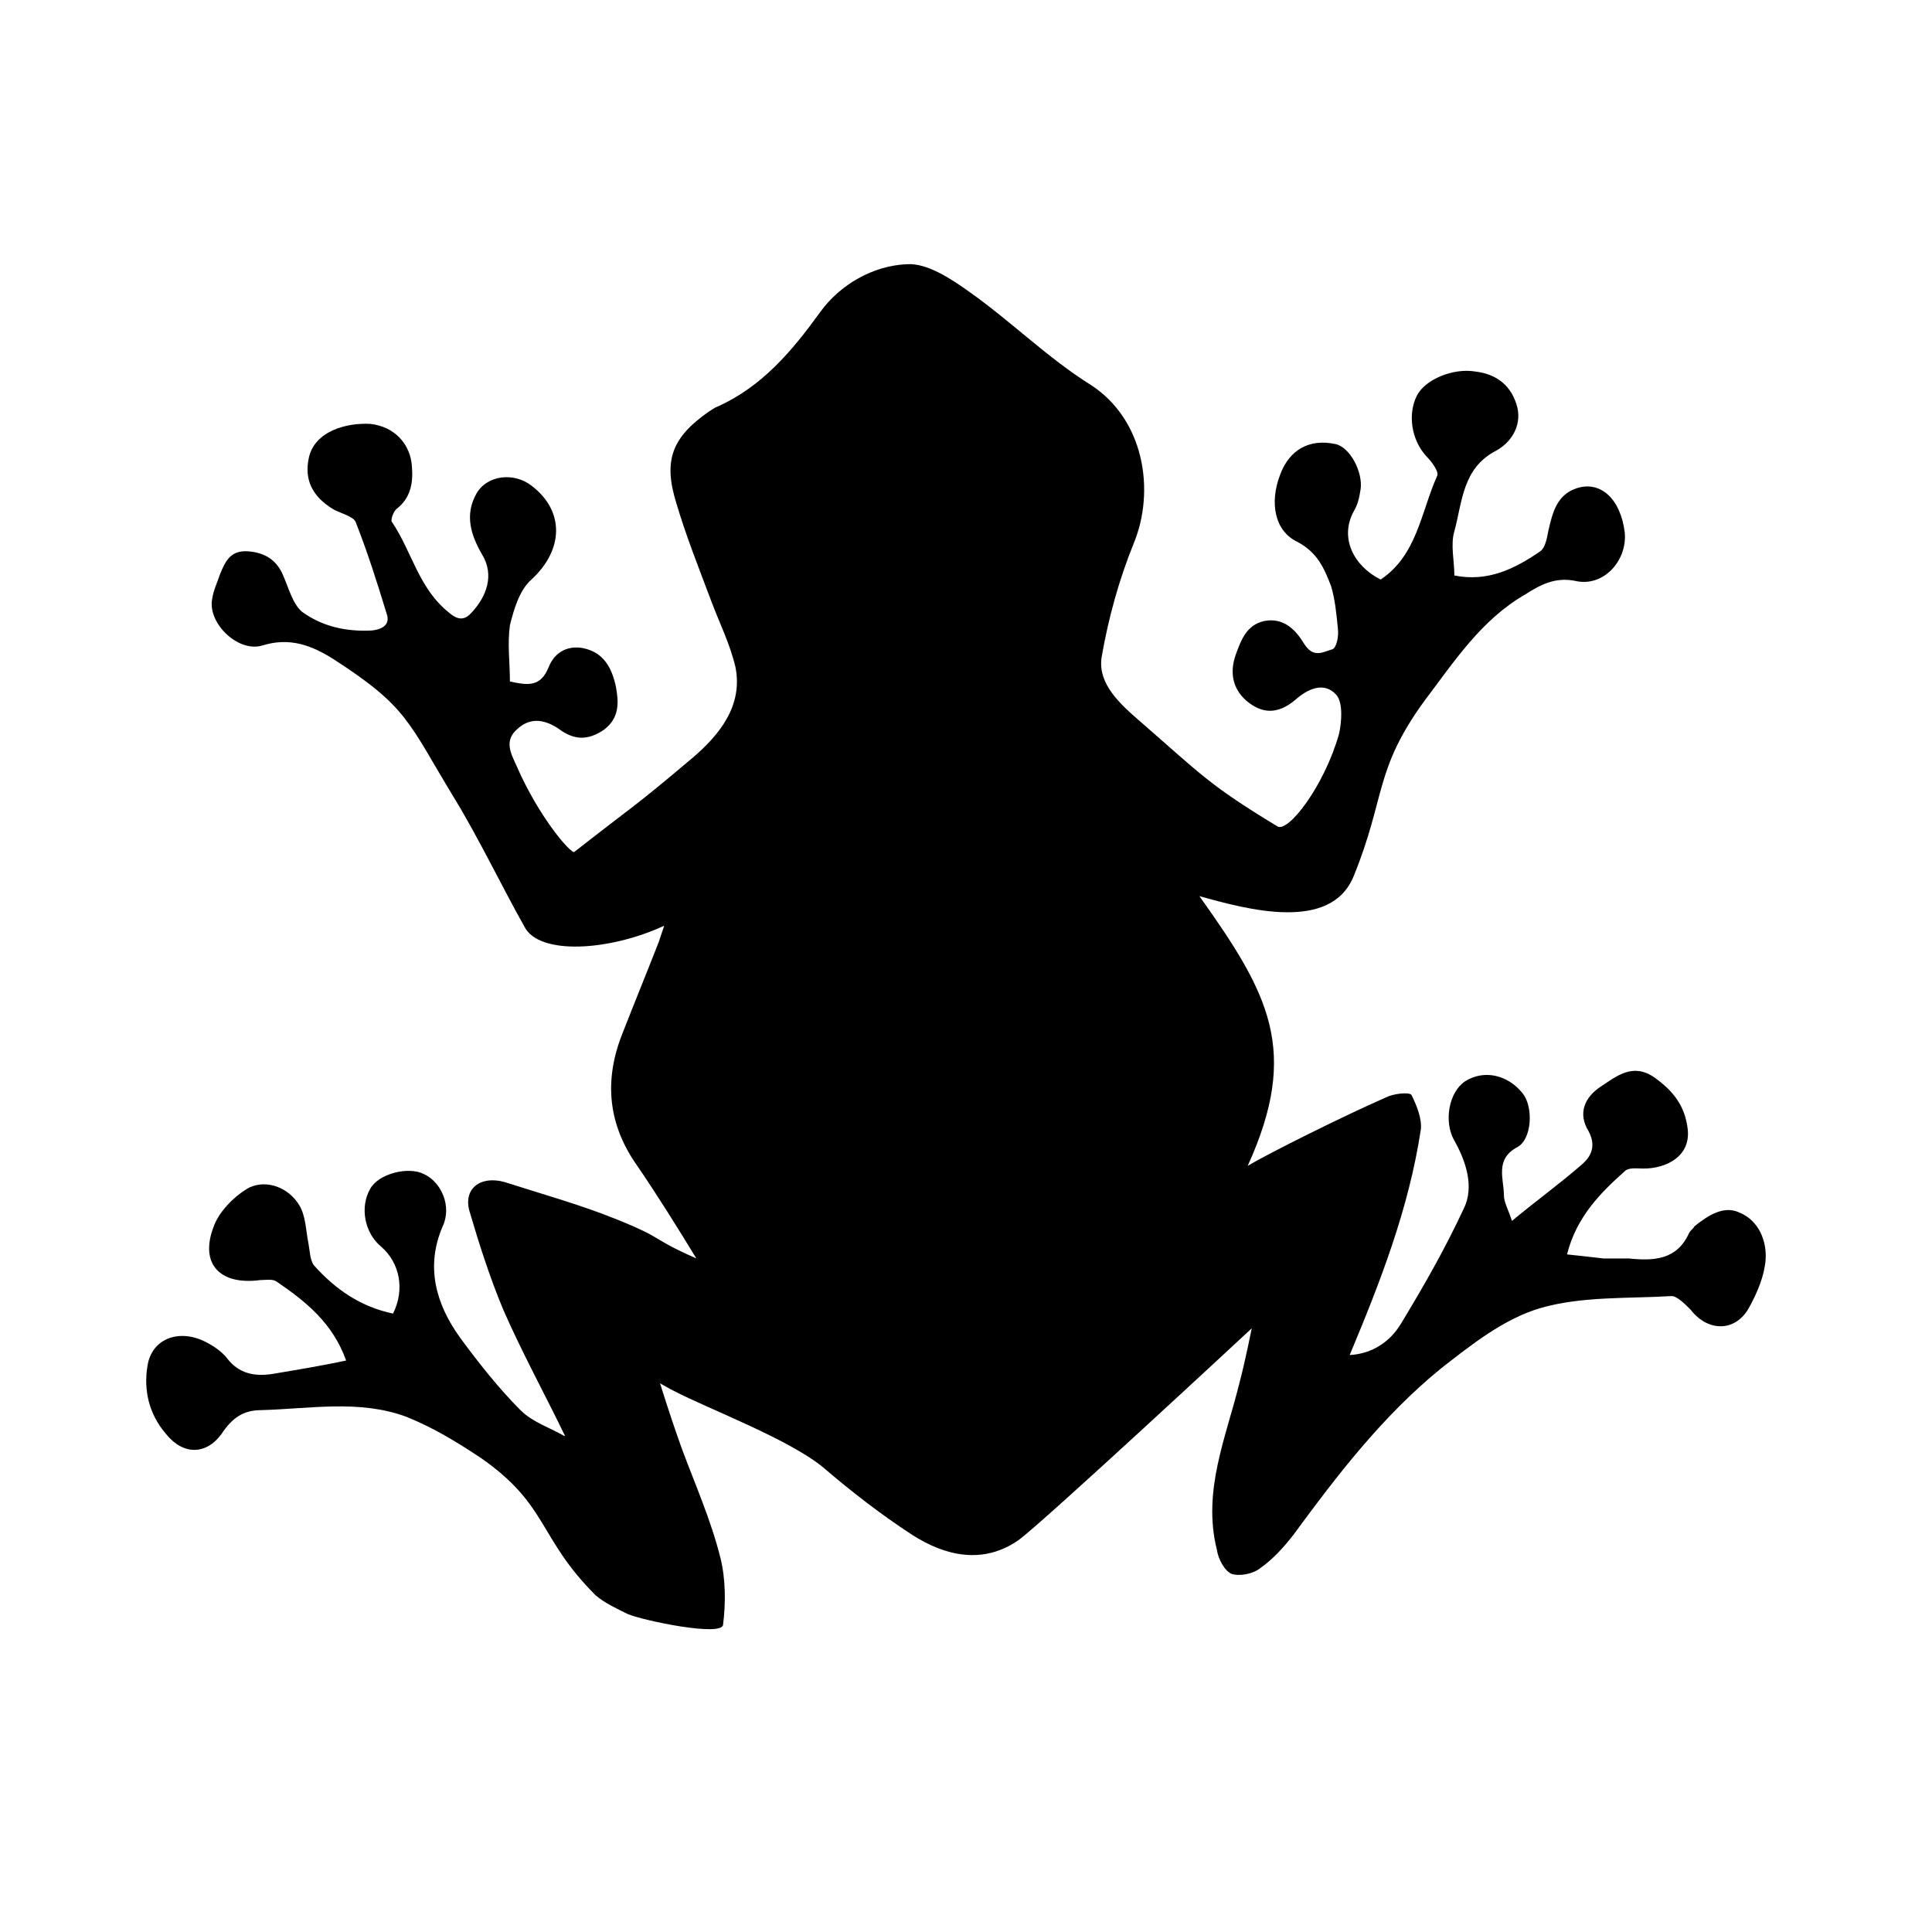 <?xml version="1.0" encoding="utf-8"?>
<!-- Generated by IcoMoon.io -->
<!DOCTYPE svg PUBLIC "-//W3C//DTD SVG 1.1//EN" "http://www.w3.org/Graphics/SVG/1.1/DTD/svg11.dtd">
<svg version="1.1" xmlns="http://www.w3.org/2000/svg" xmlns:xlink="http://www.w3.org/1999/xlink" width="32" height="32" viewBox="0 0 32 32">
<path d="M9.356 23.778c-0.333-0.689-0.711-1.378-1.022-2.089-0.222-0.533-0.4-1.089-0.556-1.622-0.111-0.378 0.178-0.6 0.578-0.489 0.622 0.2 1.267 0.378 1.867 0.622 0.822 0.333 0.511 0.289 1.311 0.644-0.311-0.511-0.644-1.044-0.978-1.533-0.489-0.689-0.556-1.422-0.244-2.2 0.2-0.511 0.4-1 0.6-1.511 0.022-0.067 0.044-0.133 0.089-0.267-0.911 0.422-2.067 0.489-2.311 0.022-0.4-0.711-0.756-1.467-1.178-2.156-0.756-1.244-0.756-1.489-2-2.289-0.356-0.222-0.711-0.356-1.156-0.222-0.4 0.133-0.911-0.356-0.844-0.756 0.022-0.156 0.089-0.289 0.133-0.422 0.089-0.222 0.178-0.4 0.467-0.378 0.267 0.022 0.467 0.133 0.578 0.4 0.089 0.2 0.156 0.467 0.311 0.6 0.333 0.244 0.733 0.333 1.156 0.311 0.2-0.022 0.311-0.111 0.244-0.289-0.156-0.511-0.311-1-0.511-1.511-0.044-0.089-0.222-0.133-0.356-0.2-0.378-0.222-0.489-0.511-0.422-0.844 0.089-0.467 0.644-0.6 1.022-0.578 0.4 0.044 0.667 0.333 0.689 0.711 0.022 0.267-0.022 0.511-0.244 0.689-0.067 0.044-0.111 0.2-0.089 0.222 0.333 0.489 0.444 1.111 0.956 1.511 0.156 0.133 0.267 0.111 0.378-0.022 0.222-0.244 0.378-0.6 0.156-0.956-0.178-0.311-0.289-0.644-0.089-1 0.178-0.311 0.622-0.356 0.911-0.133 0.556 0.422 0.533 1.067 0 1.556-0.2 0.178-0.289 0.489-0.356 0.756-0.044 0.311 0 0.622 0 0.933 0.311 0.067 0.511 0.089 0.644-0.244 0.089-0.222 0.289-0.356 0.556-0.311 0.356 0.067 0.489 0.333 0.556 0.644 0.044 0.244 0.067 0.511-0.2 0.711-0.267 0.178-0.489 0.178-0.756-0.022-0.2-0.133-0.444-0.2-0.667 0-0.244 0.2-0.111 0.422-0.022 0.622 0.378 0.867 0.911 1.467 0.956 1.422 1.022-0.8 0.956-0.711 1.956-1.556 0.444-0.378 0.844-0.867 0.711-1.511-0.089-0.378-0.267-0.733-0.4-1.089-0.2-0.533-0.422-1.089-0.578-1.622-0.222-0.711-0.067-1.089 0.533-1.511 0.044-0.022 0.089-0.067 0.156-0.089 0.733-0.333 1.222-0.911 1.689-1.556 0.333-0.467 0.889-0.778 1.444-0.8 0.333-0.022 0.733 0.244 1.044 0.467 0.689 0.489 1.289 1.089 2 1.533 0.889 0.578 1.067 1.756 0.711 2.622-0.244 0.6-0.422 1.244-0.533 1.889-0.067 0.444 0.311 0.778 0.644 1.067 1.022 0.889 1.133 1.044 2.267 1.733 0.178 0.111 0.778-0.667 1.022-1.533 0.044-0.2 0.067-0.511-0.044-0.644-0.2-0.222-0.467-0.111-0.689 0.089-0.244 0.2-0.489 0.244-0.756 0.044s-0.333-0.489-0.222-0.8c0.089-0.244 0.178-0.489 0.467-0.556 0.333-0.067 0.533 0.156 0.667 0.378 0.156 0.244 0.311 0.133 0.467 0.089 0.067-0.022 0.111-0.222 0.089-0.356-0.022-0.222-0.044-0.467-0.111-0.689-0.111-0.289-0.222-0.556-0.556-0.733-0.378-0.178-0.467-0.644-0.289-1.111 0.156-0.422 0.489-0.6 0.911-0.511 0.244 0.044 0.467 0.467 0.422 0.756-0.022 0.133-0.044 0.244-0.111 0.356-0.244 0.444 0 0.911 0.444 1.133 0.6-0.4 0.667-1.111 0.933-1.711 0.044-0.067-0.089-0.244-0.178-0.333-0.244-0.267-0.311-0.689-0.156-1 0.133-0.267 0.6-0.467 0.978-0.4 0.356 0.044 0.6 0.244 0.689 0.6 0.067 0.311-0.111 0.578-0.356 0.711-0.556 0.289-0.556 0.844-0.689 1.333-0.067 0.222 0 0.489 0 0.733 0.556 0.111 1-0.111 1.422-0.4 0.089-0.067 0.111-0.222 0.133-0.333 0.067-0.289 0.133-0.6 0.467-0.711 0.4-0.133 0.733 0.178 0.8 0.733 0.044 0.467-0.356 0.911-0.822 0.8-0.333-0.067-0.578 0.067-0.822 0.222-0.733 0.422-1.178 1.111-1.667 1.756-0.844 1.156-0.644 1.6-1.178 2.911-0.378 0.933-1.756 0.556-2.556 0.333 1.156 1.622 1.667 2.556 0.8 4.467 0.333-0.2 1.578-0.822 2.289-1.133 0.133-0.067 0.378-0.089 0.422-0.044 0.089 0.178 0.178 0.4 0.156 0.578-0.2 1.311-0.667 2.511-1.178 3.733 0.378-0.022 0.667-0.222 0.844-0.511 0.378-0.622 0.733-1.244 1.044-1.911 0.178-0.356 0.044-0.778-0.156-1.133-0.178-0.311-0.089-0.8 0.178-0.978 0.311-0.2 0.711-0.111 0.956 0.2 0.178 0.222 0.156 0.756-0.089 0.889-0.378 0.2-0.222 0.533-0.222 0.8 0 0.111 0.067 0.222 0.133 0.422 0.4-0.333 0.8-0.622 1.156-0.933 0.156-0.133 0.244-0.311 0.111-0.556-0.178-0.289-0.067-0.556 0.2-0.733s0.533-0.4 0.889-0.156c0.311 0.222 0.511 0.467 0.556 0.867 0.044 0.444-0.356 0.644-0.733 0.644-0.111 0-0.244-0.022-0.311 0.044-0.4 0.356-0.8 0.756-0.956 1.378 0.222 0.022 0.4 0.044 0.6 0.067 0.133 0 0.289 0 0.422 0 0.422 0.044 0.8 0.022 1-0.422 0.022-0.044 0.067-0.067 0.089-0.111 0.222-0.178 0.489-0.356 0.756-0.222 0.311 0.133 0.444 0.467 0.422 0.778-0.022 0.267-0.133 0.533-0.267 0.778-0.222 0.422-0.689 0.422-0.978 0.044-0.089-0.089-0.222-0.222-0.311-0.222-0.733 0.044-1.489 0-2.178 0.2-0.6 0.178-1.133 0.6-1.644 1-0.956 0.778-1.711 1.756-2.444 2.756-0.156 0.2-0.333 0.4-0.556 0.556-0.111 0.089-0.333 0.133-0.467 0.089-0.111-0.044-0.222-0.244-0.244-0.4-0.244-0.978 0.156-1.867 0.378-2.778 0.089-0.333 0.2-0.889 0.2-0.889s-3.489 3.244-3.867 3.511c-0.578 0.4-1.2 0.267-1.756-0.089-0.511-0.333-1-0.711-1.467-1.111-0.556-0.467-1.911-0.978-2.467-1.267-0.044-0.022-0.089-0.044-0.244-0.133 0.133 0.422 0.244 0.756 0.356 1.067 0.222 0.6 0.489 1.2 0.644 1.822 0.089 0.356 0.089 0.756 0.044 1.111-0.022 0.2-1.311-0.067-1.578-0.178-0.178-0.089-0.378-0.178-0.533-0.311-0.956-0.956-0.778-1.489-1.889-2.267-0.4-0.267-0.8-0.511-1.244-0.689-0.778-0.289-1.6-0.133-2.4-0.111-0.311 0-0.489 0.133-0.667 0.4-0.244 0.333-0.622 0.356-0.911 0-0.289-0.333-0.378-0.733-0.311-1.133 0.067-0.444 0.511-0.622 0.956-0.4 0.133 0.067 0.267 0.156 0.356 0.267 0.2 0.267 0.467 0.311 0.756 0.267 0.4-0.067 0.8-0.133 1.222-0.222-0.222-0.622-0.667-0.978-1.156-1.311-0.067-0.044-0.178-0.022-0.267-0.022-0.667 0.089-1-0.267-0.778-0.867 0.089-0.267 0.356-0.533 0.6-0.667 0.289-0.133 0.644 0 0.822 0.289 0.111 0.178 0.111 0.422 0.156 0.644 0.022 0.111 0.022 0.267 0.089 0.356 0.356 0.4 0.778 0.689 1.311 0.8 0.2-0.4 0.111-0.844-0.2-1.111-0.267-0.222-0.356-0.644-0.178-0.956 0.133-0.244 0.622-0.378 0.889-0.244 0.289 0.133 0.467 0.533 0.311 0.867-0.289 0.667-0.111 1.289 0.289 1.844 0.311 0.422 0.644 0.844 1 1.2 0.2 0.2 0.489 0.289 0.756 0.444-0.044 0.022-0.044 0-0.022-0.022z" fill="#000000"></path>
</svg>

